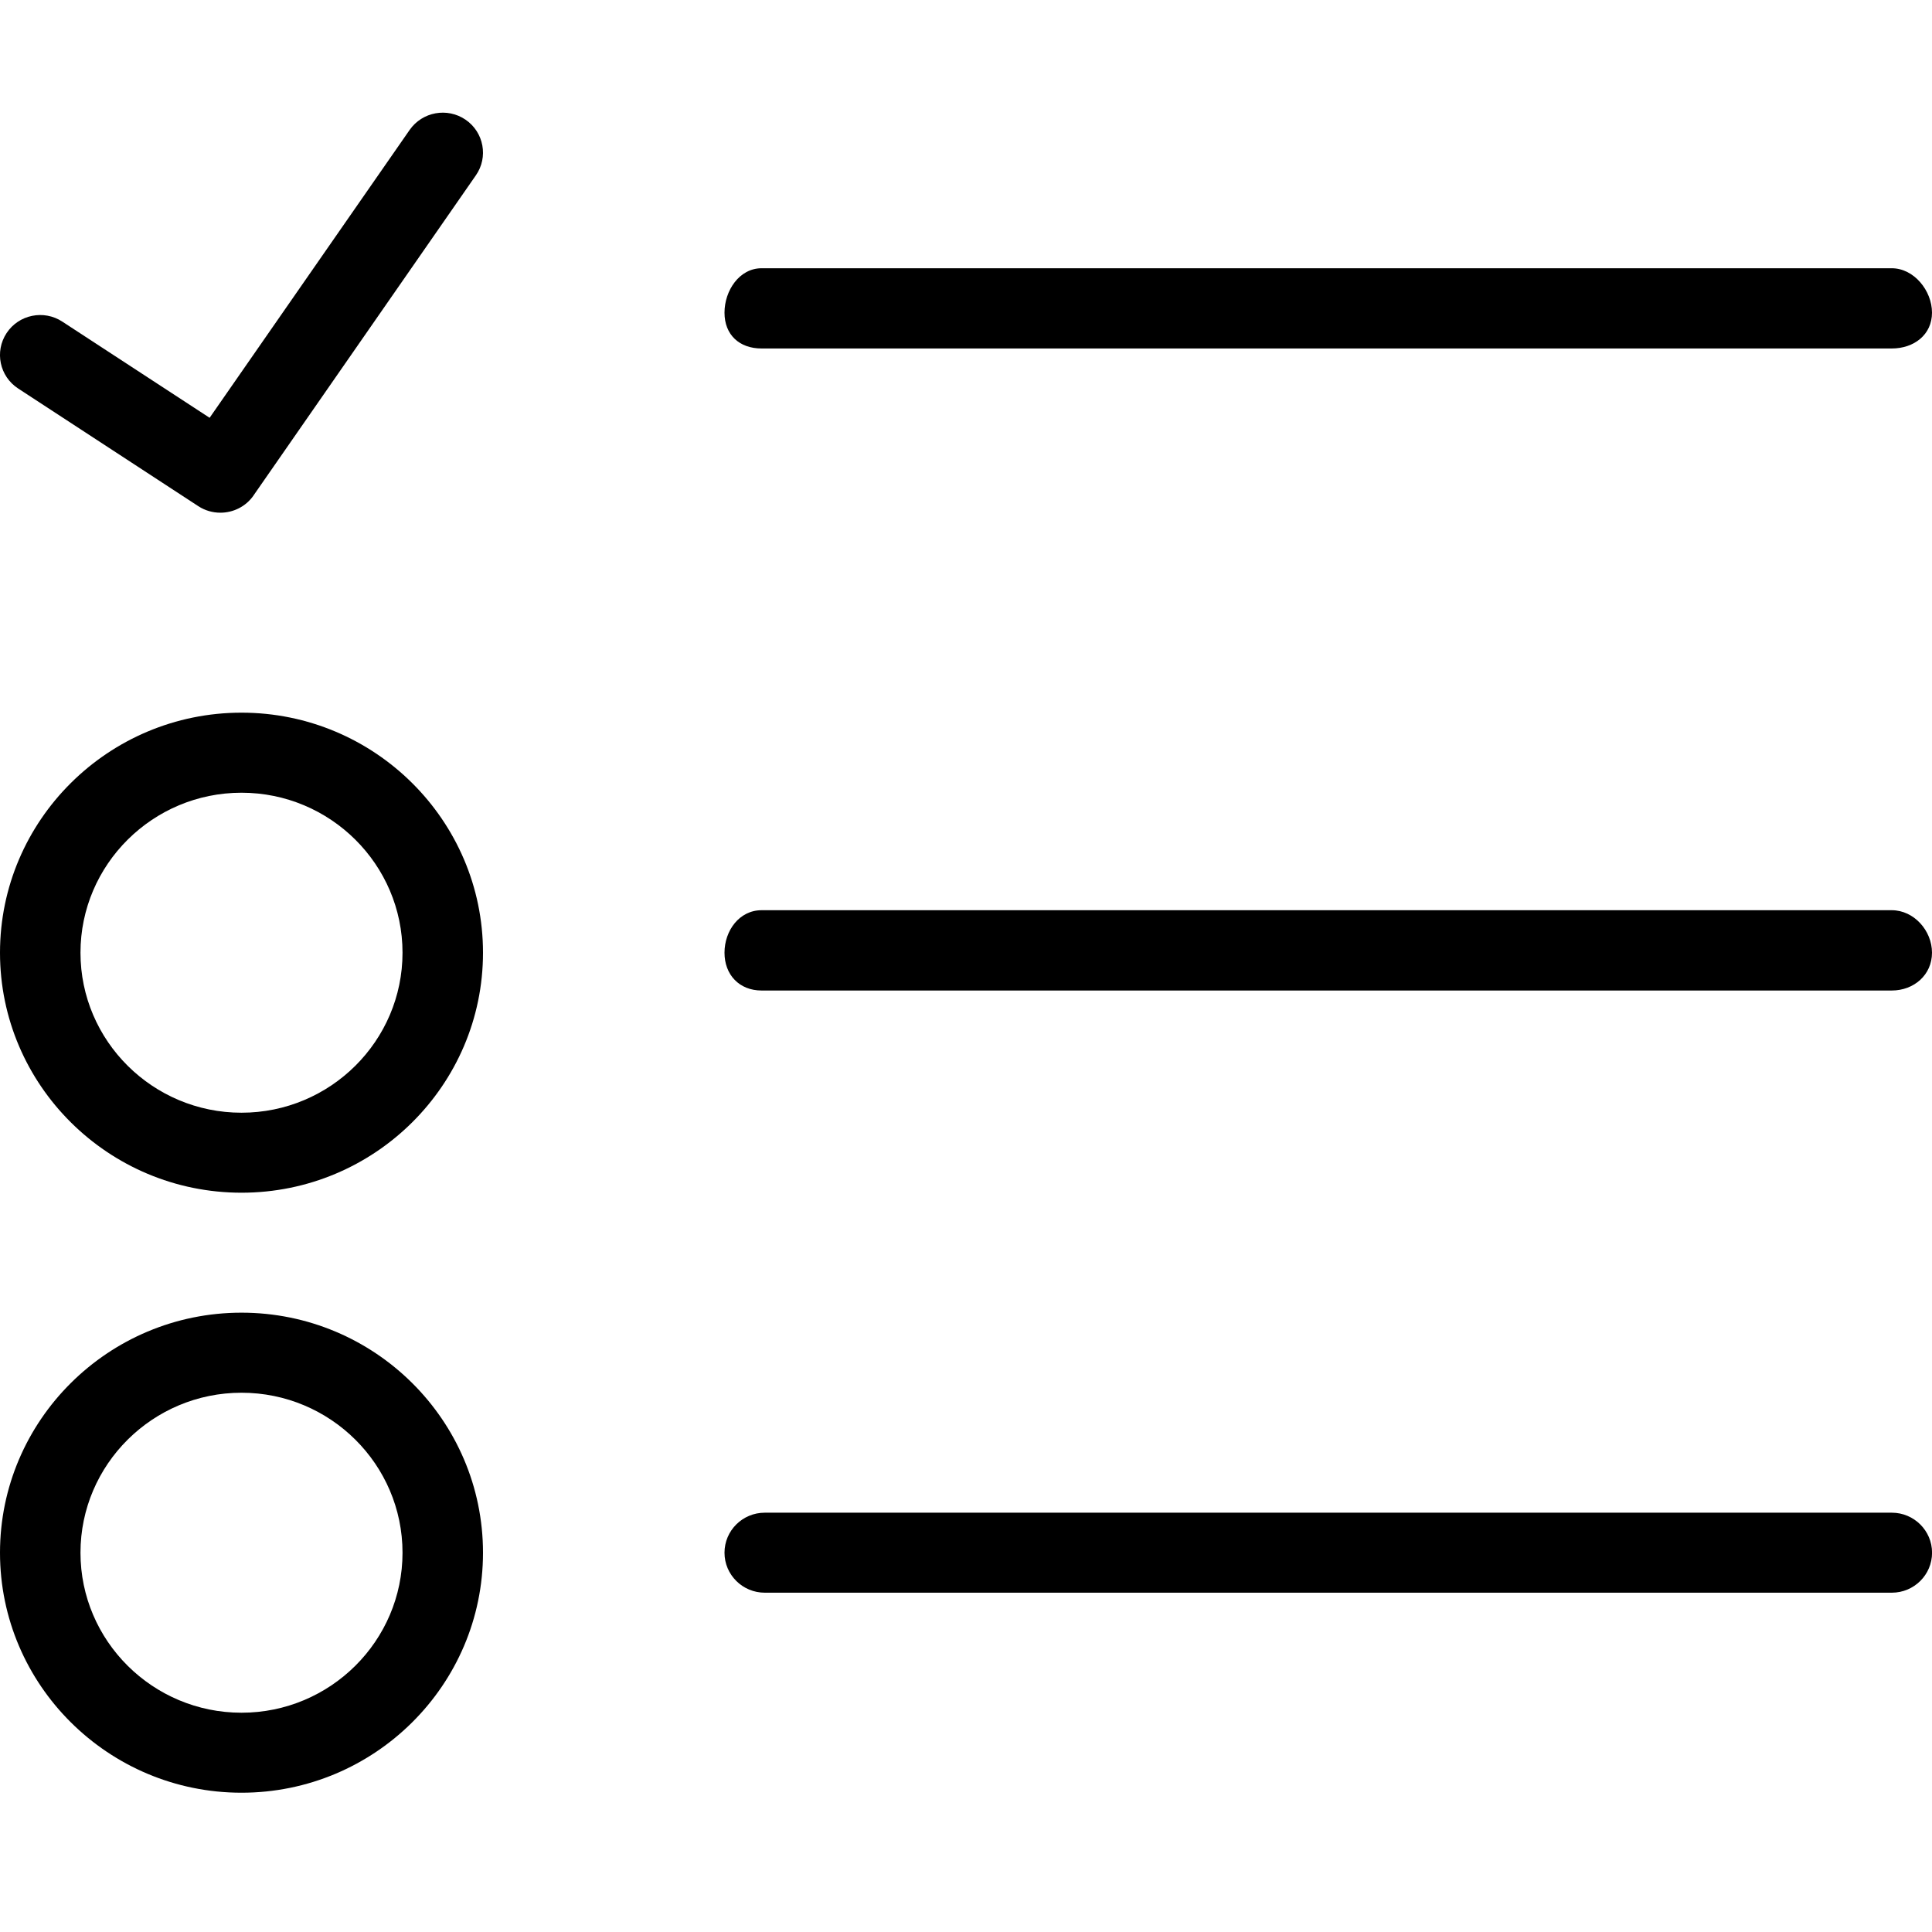 <!-- Generated by IcoMoon.io -->
<svg version="1.1" xmlns="http://www.w3.org/2000/svg" width="32" height="32" viewBox="0 0 32 32">
<title>checklist</title>
<path d="M12.667 25.055h18.667c0.368 0 0.667 0.297 0.667 0.663 0 0.365-0.298 0.662-0.667 0.662h-18.667c-0.368 0-0.667-0.297-0.667-0.662 0-0.366 0.298-0.663 0.667-0.663zM4.2 8.206c-0.129 0.186-0.338 0.286-0.55 0.286-0.126 0-0.253-0.035-0.365-0.108l-2.984-1.949c-0.308-0.201-0.394-0.611-0.192-0.918s0.617-0.391 0.923-0.19l2.44 1.593 3.313-4.768c0.209-0.3 0.623-0.377 0.927-0.169 0.303 0.208 0.379 0.621 0.17 0.921l-3.682 5.301zM4 13.13c-1.47 0-2.667 1.189-2.667 2.65s1.197 2.65 2.667 2.65c1.471 0 2.667-1.189 2.667-2.65s-1.196-2.65-2.667-2.65zM4 19.755c-2.205 0-4-1.783-4-3.975s1.794-3.976 4-3.976c2.205 0 4 1.784 4 3.976s-1.794 3.975-4 3.975zM4 23.068c-1.47 0-2.667 1.188-2.667 2.65 0 1.461 1.197 2.65 2.667 2.65s2.667-1.189 2.667-2.65c0-1.462-1.196-2.65-2.667-2.65zM4 29.693c-2.205 0-4-1.784-4-3.975 0-2.192 1.794-3.976 4-3.976s4 1.783 4 3.976c0 2.191-1.794 3.975-4 3.975zM31.333 5.772h-18.719c-0.368 0-0.614-0.227-0.614-0.593s0.246-0.736 0.614-0.736h18.719c0.368 0 0.667 0.371 0.667 0.736s-0.298 0.593-0.667 0.593zM31.333 16.406h-18.719c-0.368 0-0.614-0.26-0.614-0.626s0.246-0.704 0.614-0.704h18.719c0.368 0 0.667 0.338 0.667 0.704s-0.298 0.626-0.667 0.626z"></path>
</svg>
